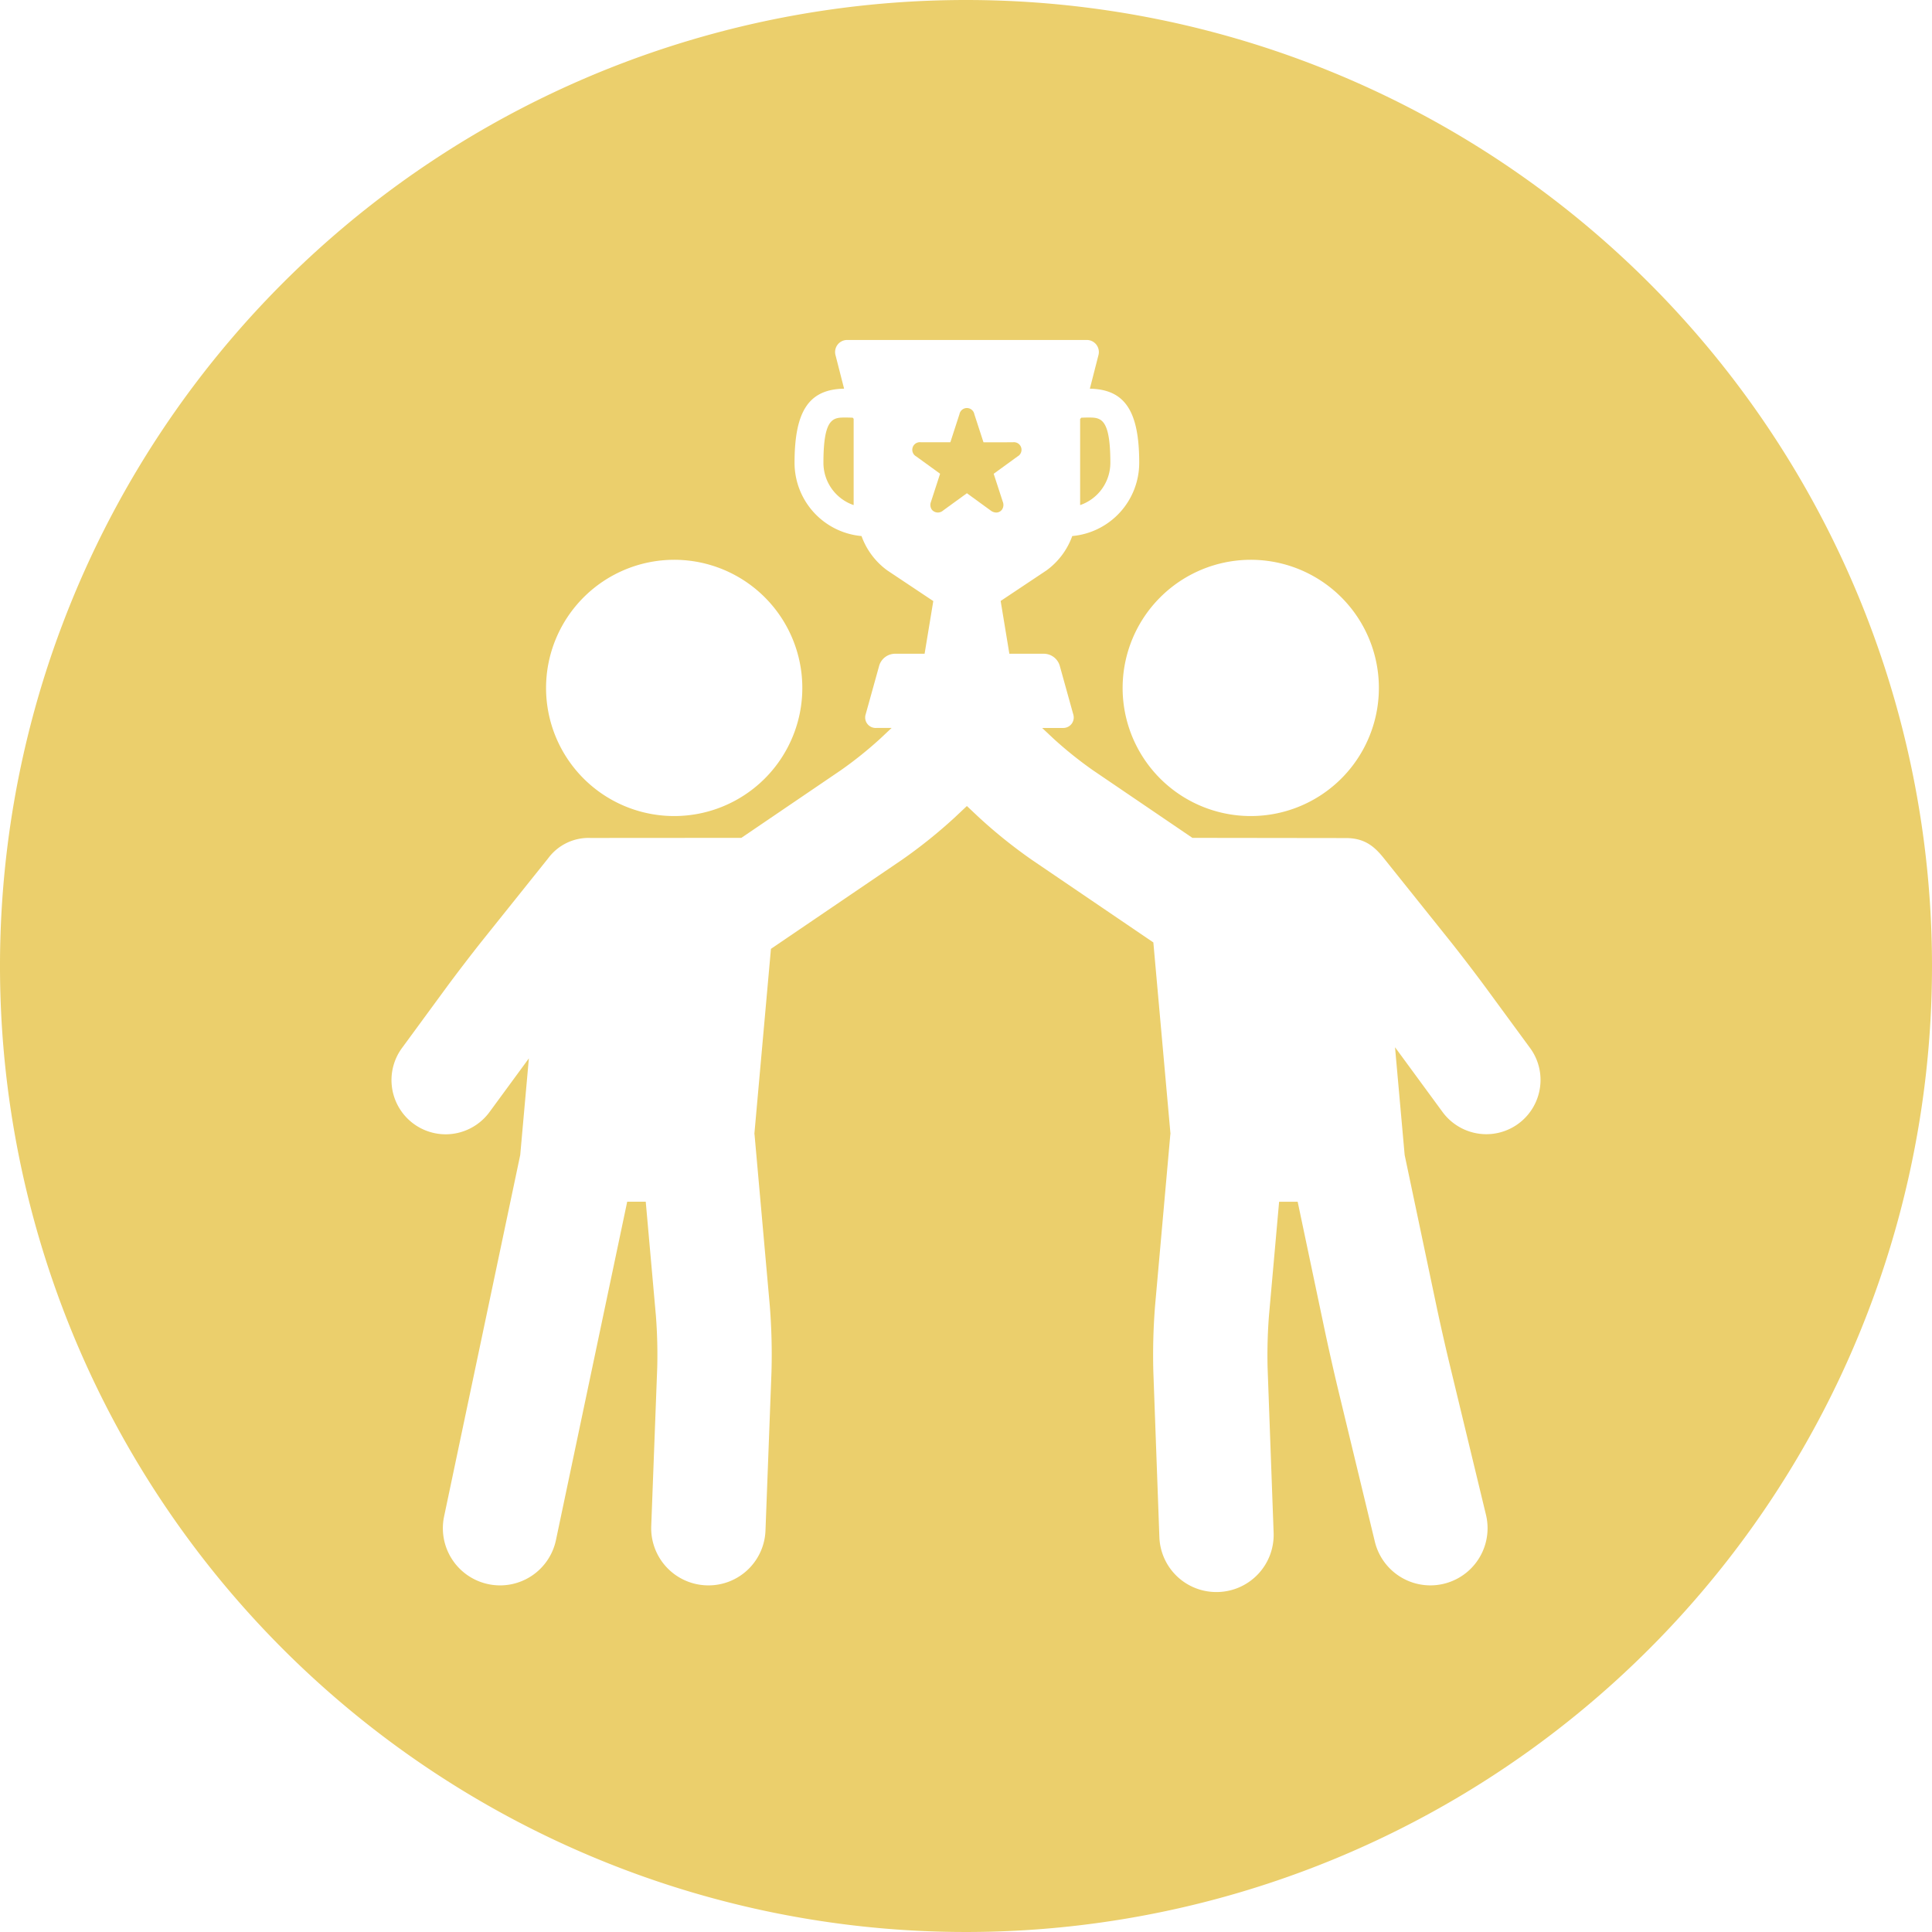 <svg xmlns="http://www.w3.org/2000/svg" width="300" height="300" viewBox="0 0 300 300"><defs><style>.ef2e7b89-93dc-4fca-a6f7-5abc841e2e38{fill:#ebcf6c;}</style></defs><g id="ade368d8-3f0e-4224-891e-8c546efe04b7" data-name="Layer 2"><g id="e5f62713-7126-48cc-8c53-6ffaa125494a" data-name="Layer 1"><path class="ef2e7b89-93dc-4fca-a6f7-5abc841e2e38" d="M155.585,79.135a1.292,1.292,0,0,0,.13-1.215l-1.406-4.318c0-.015.008-.05-.007-.036l3.703-2.69a1.177,1.177,0,0,0-.716-2.201l-4.54.004c-.015-.005-.043-.025-.037-.005L151.296,64.32a1.177,1.177,0,0,0-2.314.001l-1.4,4.319c-.009.013-.037.033-.016.034h-4.577a1.177,1.177,0,0,0-.715,2.201l3.676,2.666c.009.012.019.046.027.025l-1.414,4.352a1.293,1.293,0,0,0,.129,1.216,1.209,1.209,0,0,0,1.743.145l3.704-2.69,3.703,2.69a1.446,1.446,0,0,0,.849.307A1.091,1.091,0,0,0,155.585,79.135Z"/><path class="ef2e7b89-93dc-4fca-a6f7-5abc841e2e38" d="M132.416,64.862c-.388-.016-.76-.029-1.104-.029-1.928,0-3.45,0-3.45,7.037a6.946,6.946,0,0,0,4.692,6.561V65.032C132.506,64.977,132.459,64.921,132.416,64.862Z"/><path class="ef2e7b89-93dc-4fca-a6f7-5abc841e2e38" d="M150,0A150,150,0,1,0,300,150,150,150,0,0,0,150,0Zm44.21,86.924A19.896,19.896,0,1,1,174.32,106.819,19.917,19.917,0,0,1,194.21,86.924Zm-89.523,0a19.896,19.896,0,1,1-19.895,19.895A19.915,19.915,0,0,1,104.686,86.924ZM239.112,168.979a8.419,8.419,0,0,1-8.315,7.139,8.457,8.457,0,0,1-6.795-3.44l-6.833-9.317c-.17-.231-.354-.481-.551-.745l1.496,16.725,4.968,23.591c.505,2.397,1.384,6.288,1.96,8.676l5.699,23.608a8.876,8.876,0,1,1-17.257,4.167l-5.699-23.608c-.608-2.517-1.538-6.637-2.075-9.183l-4.209-19.987h-2.881l-1.579,17.729a80.09,80.09,0,0,0-.21,8.022l.937,25.655a8.876,8.876,0,0,1-8.547,9.194c-.109.004-.219.006-.329.006a8.843,8.843,0,0,1-8.865-8.553l-.937-25.655a96.951,96.951,0,0,1,.268-10.246l2.362-26.509c.006-.073.021-.142.029-.214l-2.658-29.695-18.876-12.828a78.428,78.428,0,0,1-8.156-6.543l-1.922-1.809-1.923,1.81a78.503,78.503,0,0,1-8.156,6.542l-20.346,13.827-2.569,28.697c.008.072.023.141.029.214l2.362,26.509a96.167,96.167,0,0,1,.262,10.257l-.931,24.62a8.846,8.846,0,0,1-8.865,8.542c-.113,0-.226-.003-.34-.007a8.877,8.877,0,0,1-8.536-9.206l.931-24.622a79.17,79.17,0,0,0-.205-8.009l-1.579-17.729h-2.88l-11.06,52.524a8.865,8.865,0,0,1-10.516,6.857,8.876,8.876,0,0,1-6.856-10.514L80.78,179.346l1.343-15.003-6.125,8.351a8.455,8.455,0,0,1-6.795,3.44A8.42,8.42,0,0,1,62.42,162.736l6.833-9.317c1.558-2.125,4.153-5.51,5.784-7.547L85.12,133.276a7.798,7.798,0,0,1,6.577-3.158l23.421-.016,15.476-10.518a61.752,61.752,0,0,0,6.08-4.878l1.774-1.67h-2.398a1.626,1.626,0,0,1-1.623-2.135l2.104-7.57a2.588,2.588,0,0,1,2.391-1.817h4.649l1.349-8.18-7.157-4.771a11.358,11.358,0,0,1-3.986-5.324,11.43,11.43,0,0,1-10.4-11.369c0-8.065,2.235-11.42,7.693-11.516l-1.321-5.16a1.876,1.876,0,0,1,1.866-2.404H168.688a1.875,1.875,0,0,1,1.866,2.404l-1.321,5.161c5.437.107,7.664,3.466,7.664,11.515A11.43,11.43,0,0,1,166.498,83.238a11.361,11.361,0,0,1-3.986,5.325l-7.13,4.754,1.352,8.198h5.419a2.589,2.589,0,0,1,2.391,1.817l2.104,7.57a1.627,1.627,0,0,1-1.623,2.135H161.827l1.774,1.67a61.658,61.658,0,0,0,6.081,4.878l15.475,10.518,23.834.031c2.91,0,4.426,1.301,5.889,3.128l10.083,12.597c1.63,2.034,4.224,5.42,5.784,7.546l6.833,9.317A8.363,8.363,0,0,1,239.112,168.979Z"/><path class="ef2e7b89-93dc-4fca-a6f7-5abc841e2e38" d="M172.415,71.87c0-7.037-1.523-7.037-3.451-7.037-.336,0-.697.013-1.073.028-.053.072-.109.141-.169.208V78.431A6.946,6.946,0,0,0,172.415,71.87Z"/></g></g></svg>